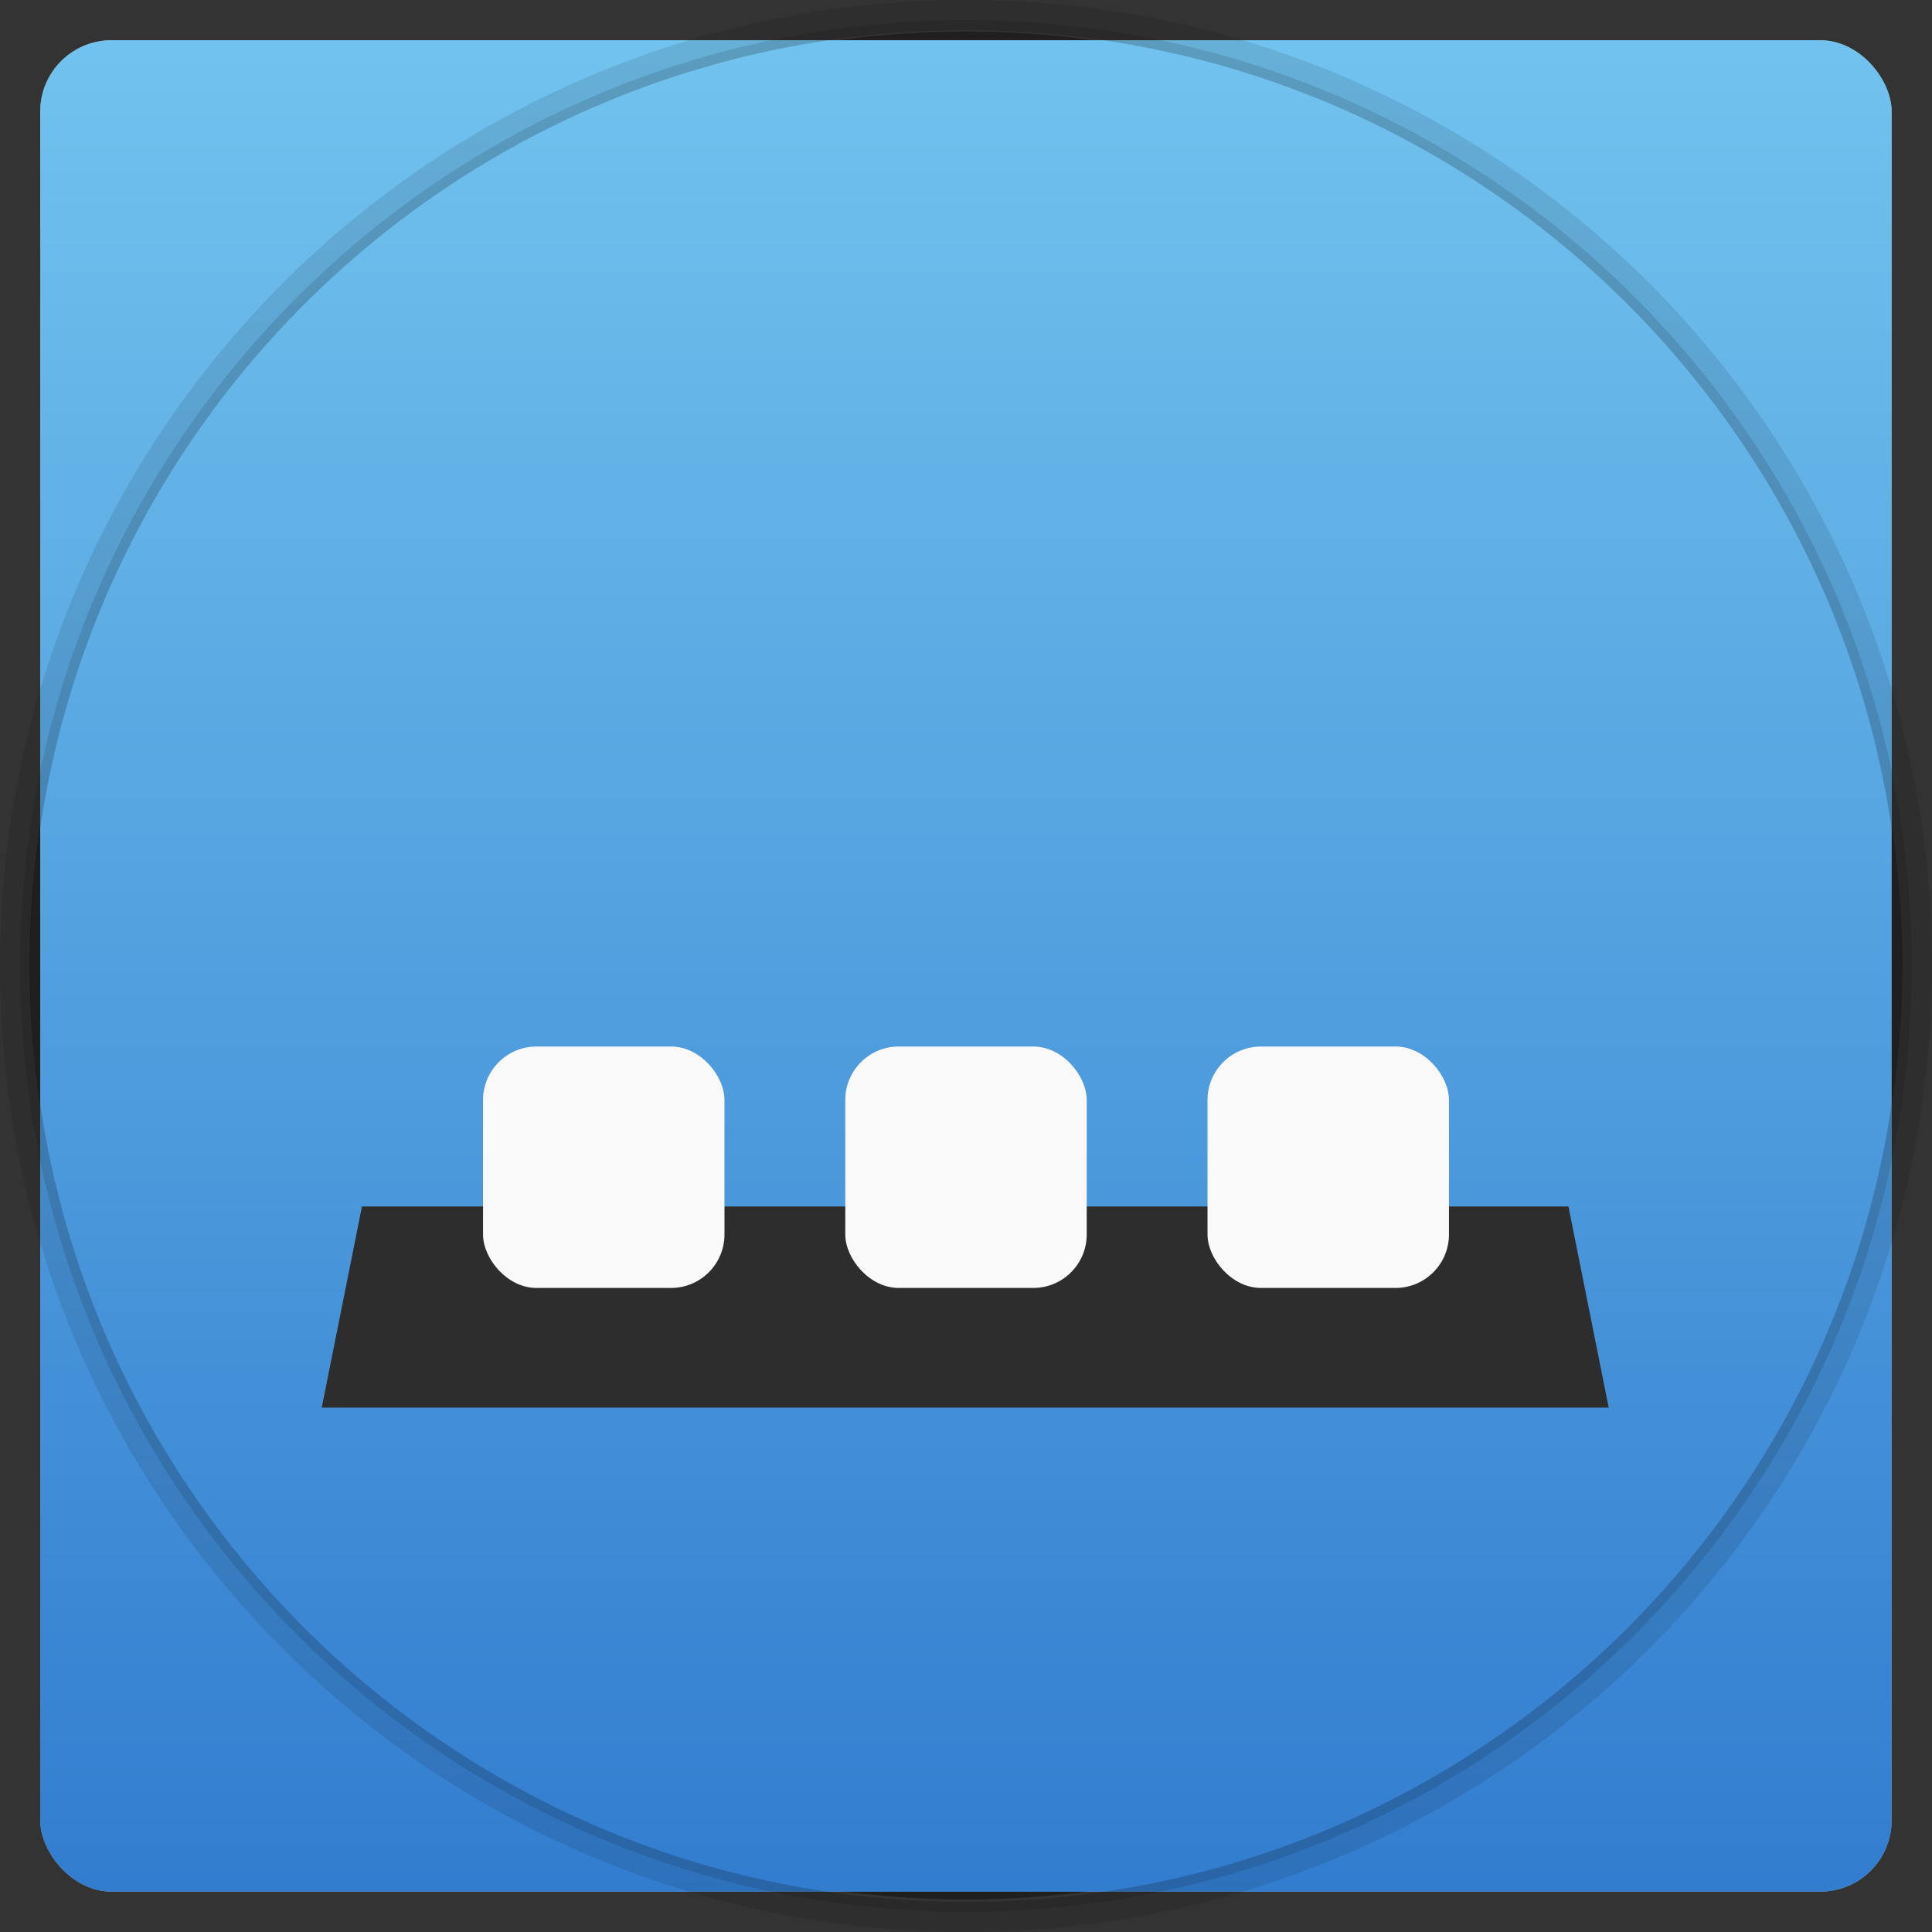 <svg xmlns="http://www.w3.org/2000/svg" xmlns:xlink="http://www.w3.org/1999/xlink" width="48" viewBox="0 0 13.547 13.547" height="48">
 <rect x="0" y="0" width="13.547" height="13.547" fill="#333333" stroke="none"/>
 <defs>
  <linearGradient id="0">
   <stop stop-color="#327ccf"/>
   <stop offset="1" stop-color="#71c2ee"/>
  </linearGradient>
  <linearGradient xlink:href="#0" id="1" gradientUnits="userSpaceOnUse" gradientTransform="matrix(1.211,0,0,1.211,-147.717,-324.584)" y1="279.1" x2="0" y2="268.33"/>
 </defs>
 <rect height="12.982" rx="0.5" y="0.282" x="0.282" width="12.982" opacity="0.5" fill="#ffffff" fill-rule="evenodd"/>
 <path transform="matrix(0.239,0,0,0.188,8.423,4.814)" d="m 20.564,10.402 a 27.469,34.835 0 1 1 -54.938,0 27.469,34.835 0 1 1 54.938,0 z" opacity="0.4"/>
 <rect height="12.982" rx="0.5" y="0.282" x="0.282" width="12.982" fill="url(#1)" fill-rule="evenodd"/>
 <path d="m 9,30 -1,5 32,0 -1,-5 z" transform="scale(0.282,0.282)" fill="#2d2d2d"/>
 <rect width="1.693" height="1.693" x="3.387" y="7.338" rx="0.375" fill="#f9f9f9"/>
 <rect rx="0.375" y="7.338" x="5.927" height="1.693" width="1.693" fill="#f9f9f9"/>
 <rect width="1.693" height="1.693" x="8.467" y="7.338" rx="0.375" fill="#f9f9f9"/>
 <path d="M 6.773,-3.0000001e-8 C 3.033,-3.0000001e-8 0,3.033 0,6.773 c 0,3.741 3.033,6.773 6.773,6.773 3.741,0 6.773,-3.033 6.773,-6.773 C 13.547,3.033 10.514,-3.0000001e-8 6.773,-3.0000001e-8 z m 0,0.141 c 3.663,0 6.632,2.969 6.632,6.632 0,3.663 -2.969,6.632 -6.632,6.632 -3.663,0 -6.632,-2.969 -6.632,-6.632 0,-3.663 2.969,-6.632 6.632,-6.632 z" opacity="0.1"/>
 <path d="m 6.773,0.141 c -3.663,0 -6.632,2.969 -6.632,6.632 0,3.663 2.969,6.632 6.632,6.632 3.663,0 6.632,-2.969 6.632,-6.632 0,-3.663 -2.969,-6.632 -6.632,-6.632 z m 0,0.071 c 3.624,0 6.562,2.938 6.562,6.562 0,3.624 -2.938,6.562 -6.562,6.562 -3.624,0 -6.562,-2.938 -6.562,-6.562 0,-3.624 2.938,-6.562 6.562,-6.562 z" opacity="0.2"/>
</svg>
